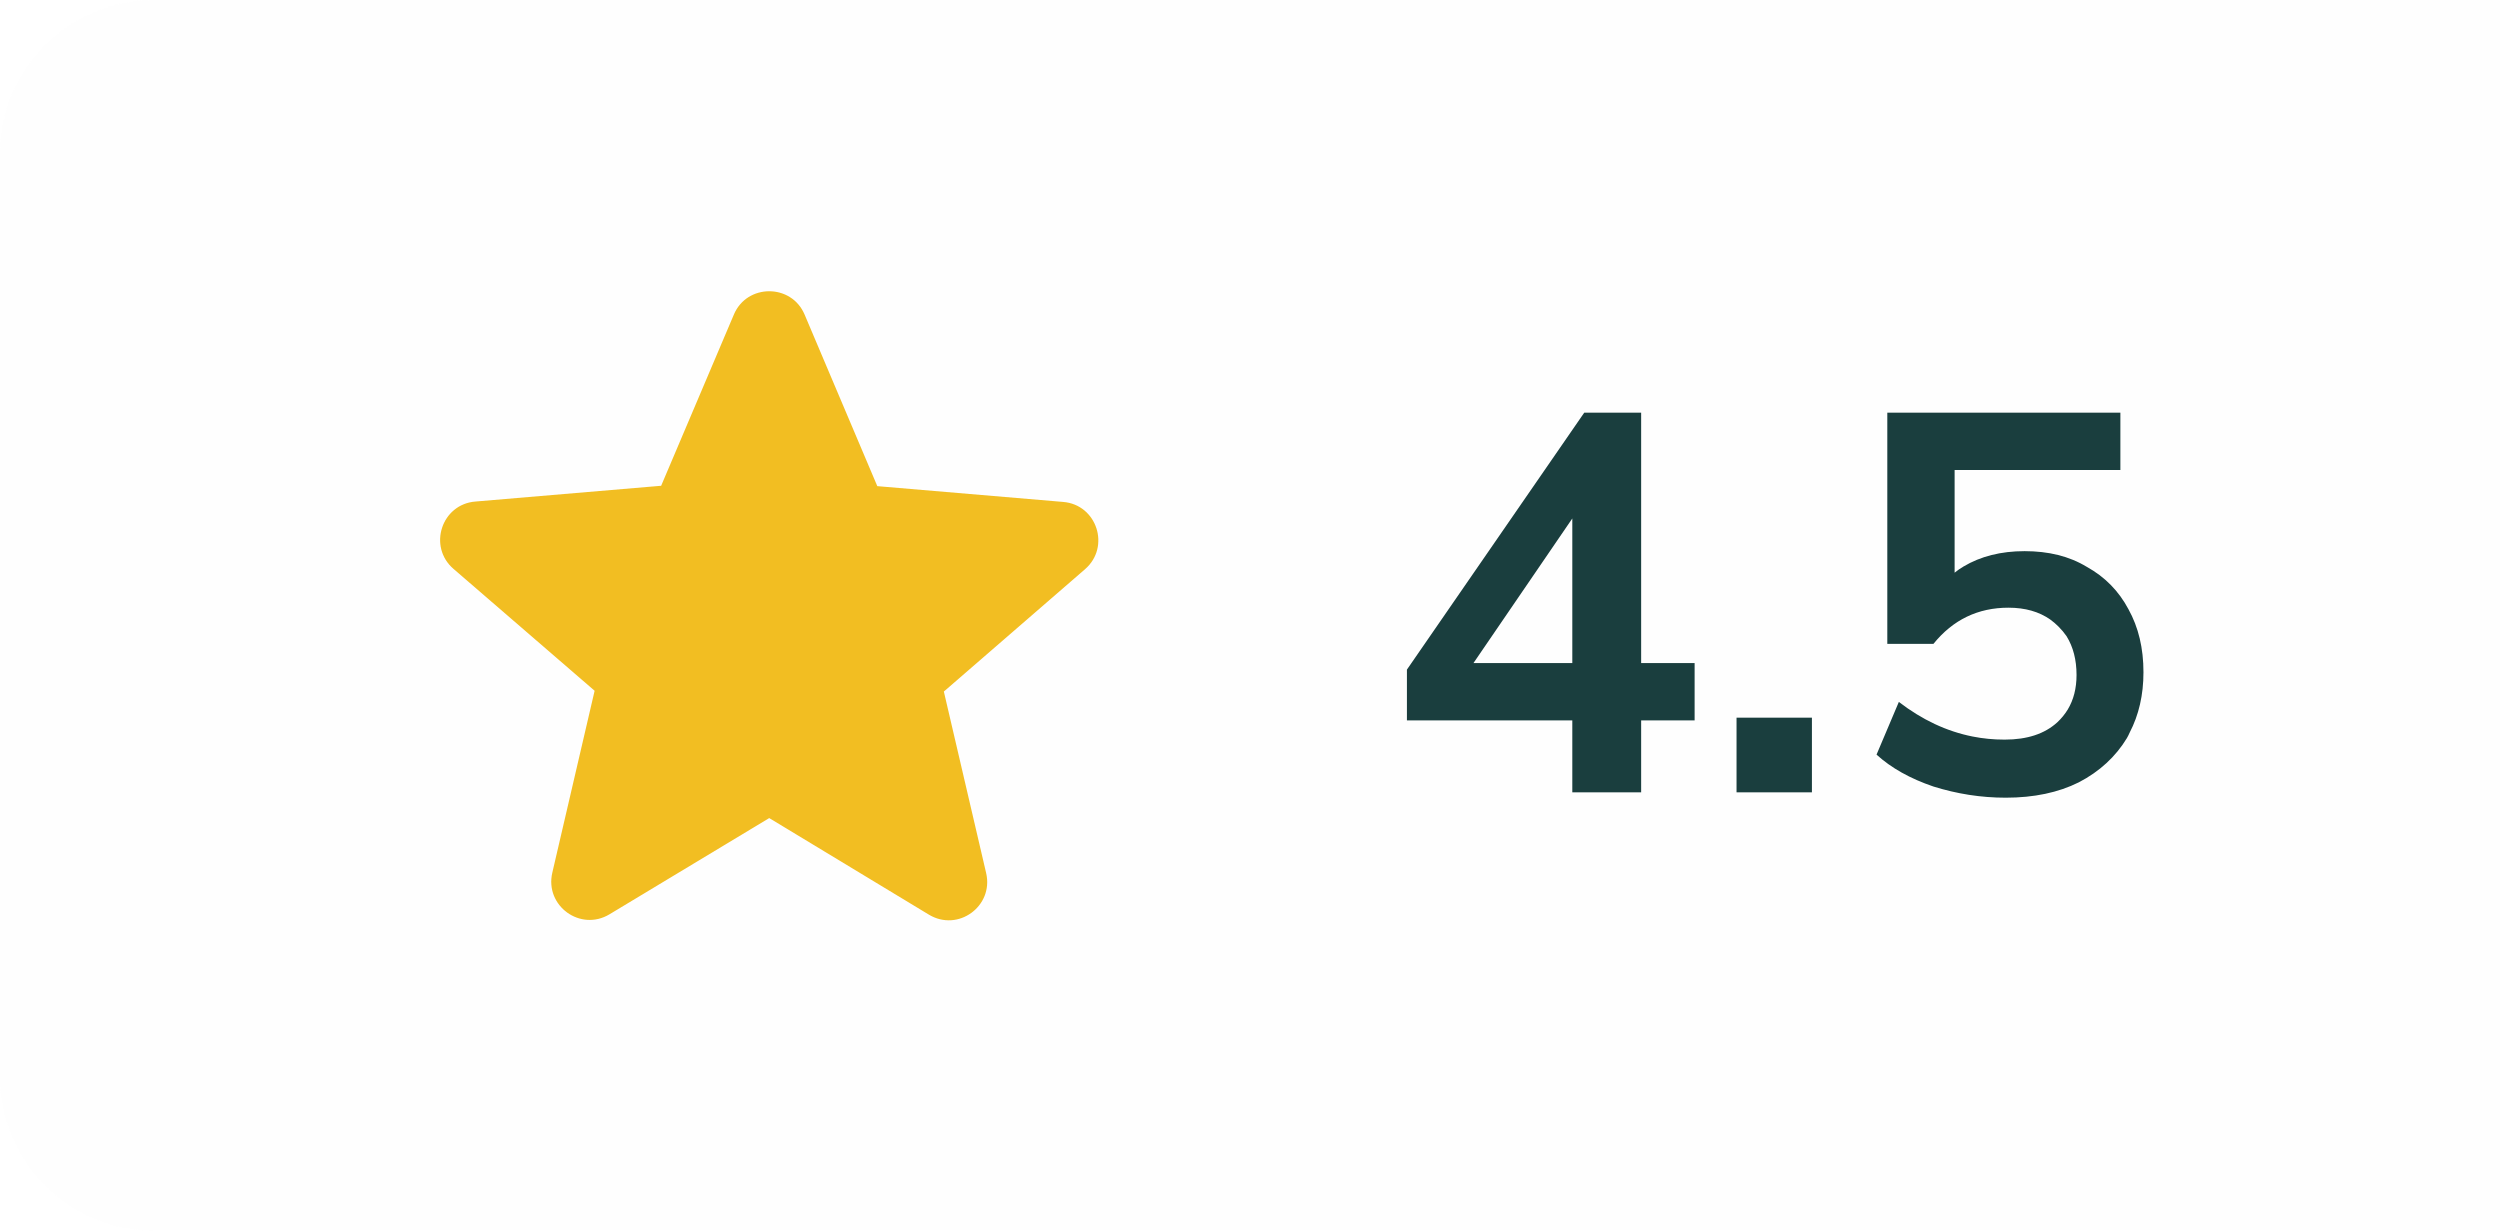 <svg width="65" height="32" viewBox="0 0 65 32" fill="none" xmlns="http://www.w3.org/2000/svg" xmlns:xlink="http://www.w3.org/1999/xlink">
	<desc>
			Created with Pixso.
	</desc>
	<defs>
		<filter id="filter_49_277_dd" x="0" y="0" width="65" height="32" filterUnits="userSpaceOnUse" color-interpolation-filters="sRGB">
			<feFlood flood-opacity="0" result="BackgroundImageFix"/>
			<feGaussianBlur in="BackgroundImage" stdDeviation="1.333"/>
			<feComposite in2="SourceAlpha" operator="in" result="effect_backgroundBlur_1"/>
			<feBlend mode="normal" in="SourceGraphic" in2="effect_backgroundBlur_1" result="shape"/>
		</filter>
		<clipPath id="clip49_274">
			<rect id="ic:round-star" width="24" height="24" transform="translate(8 4)" fill="white" fill-opacity="0"/>
		</clipPath>
	</defs>
	<g filter="url(#filter_49_277_dd)">
		<g filter="url(#filter_49_277_dd)">
			<path id="рейтинг" d="M4 0L65 0L65 32L4 32C1.79 32 0 30.2 0 28L0 4C0 1.79 1.79 0 4 0Z" fill="#FDFDFD" fill-opacity="0.4" fill-rule="evenodd"/>
		</g>
		<rect id="ic:round-star" width="24" height="24" transform="translate(8 4)" fill="#FFFFFF" fill-opacity="0"/>
		<g clip-path="url(#clip49_274)">
			<path id="Vector" d="M20 21.27L24.15 23.78C24.91 24.24 25.84 23.56 25.64 22.7L24.54 17.98L28.21 14.8C28.88 14.22 28.52 13.12 27.64 13.05L22.81 12.64L20.92 8.18C20.58 7.37 19.42 7.37 19.08 8.18L17.19 12.63L12.36 13.04C11.48 13.11 11.12 14.21 11.79 14.79L15.46 17.96L14.36 22.69C14.16 23.55 15.09 24.23 15.85 23.77L20 21.27Z" fill="#F2BE22" fill-opacity="1" fill-rule="nonzero"/>
		</g>
		<path id="4.9" d="M40.88 18.73L40.88 20.6L42.67 20.6L42.67 18.73L44.06 18.73L44.06 17.24L42.67 17.24L42.67 10.73L41.19 10.73L36.58 17.41L36.58 18.73L40.88 18.73ZM50.27 20.45C50.88 20.64 51.5 20.74 52.15 20.74Q53.25 20.74 54.05 20.34C54.59 20.06 55.01 19.67 55.3 19.19Q55.34 19.12 55.37 19.05Q55.73 18.36 55.73 17.48C55.73 16.85 55.6 16.31 55.34 15.84C55.09 15.37 54.73 15 54.26 14.74C53.8 14.46 53.26 14.33 52.64 14.33Q51.72 14.33 51.05 14.73Q50.93 14.8 50.82 14.89L50.82 12.22L55.13 12.22L55.13 10.73L49.07 10.73L49.07 16.74L50.27 16.74C50.78 16.11 51.43 15.8 52.22 15.8Q52.87 15.8 53.31 16.11Q53.42 16.19 53.52 16.29Q53.64 16.41 53.73 16.54Q53.99 16.96 53.99 17.55Q53.99 18.07 53.76 18.45Q53.65 18.63 53.49 18.78C53.16 19.08 52.71 19.23 52.12 19.23Q51.69 19.23 51.29 19.15Q50.28 18.95 49.37 18.25L48.79 19.62Q49.36 20.14 50.27 20.45ZM40.88 13.48L40.88 17.24L38.31 17.24L40.88 13.48ZM45.15 18.66L45.15 20.6L47.11 20.6L47.11 18.66L45.15 18.66Z" fill="#1A3E3E" fill-opacity="1" fill-rule="evenodd"/>
	</g>
</svg>
